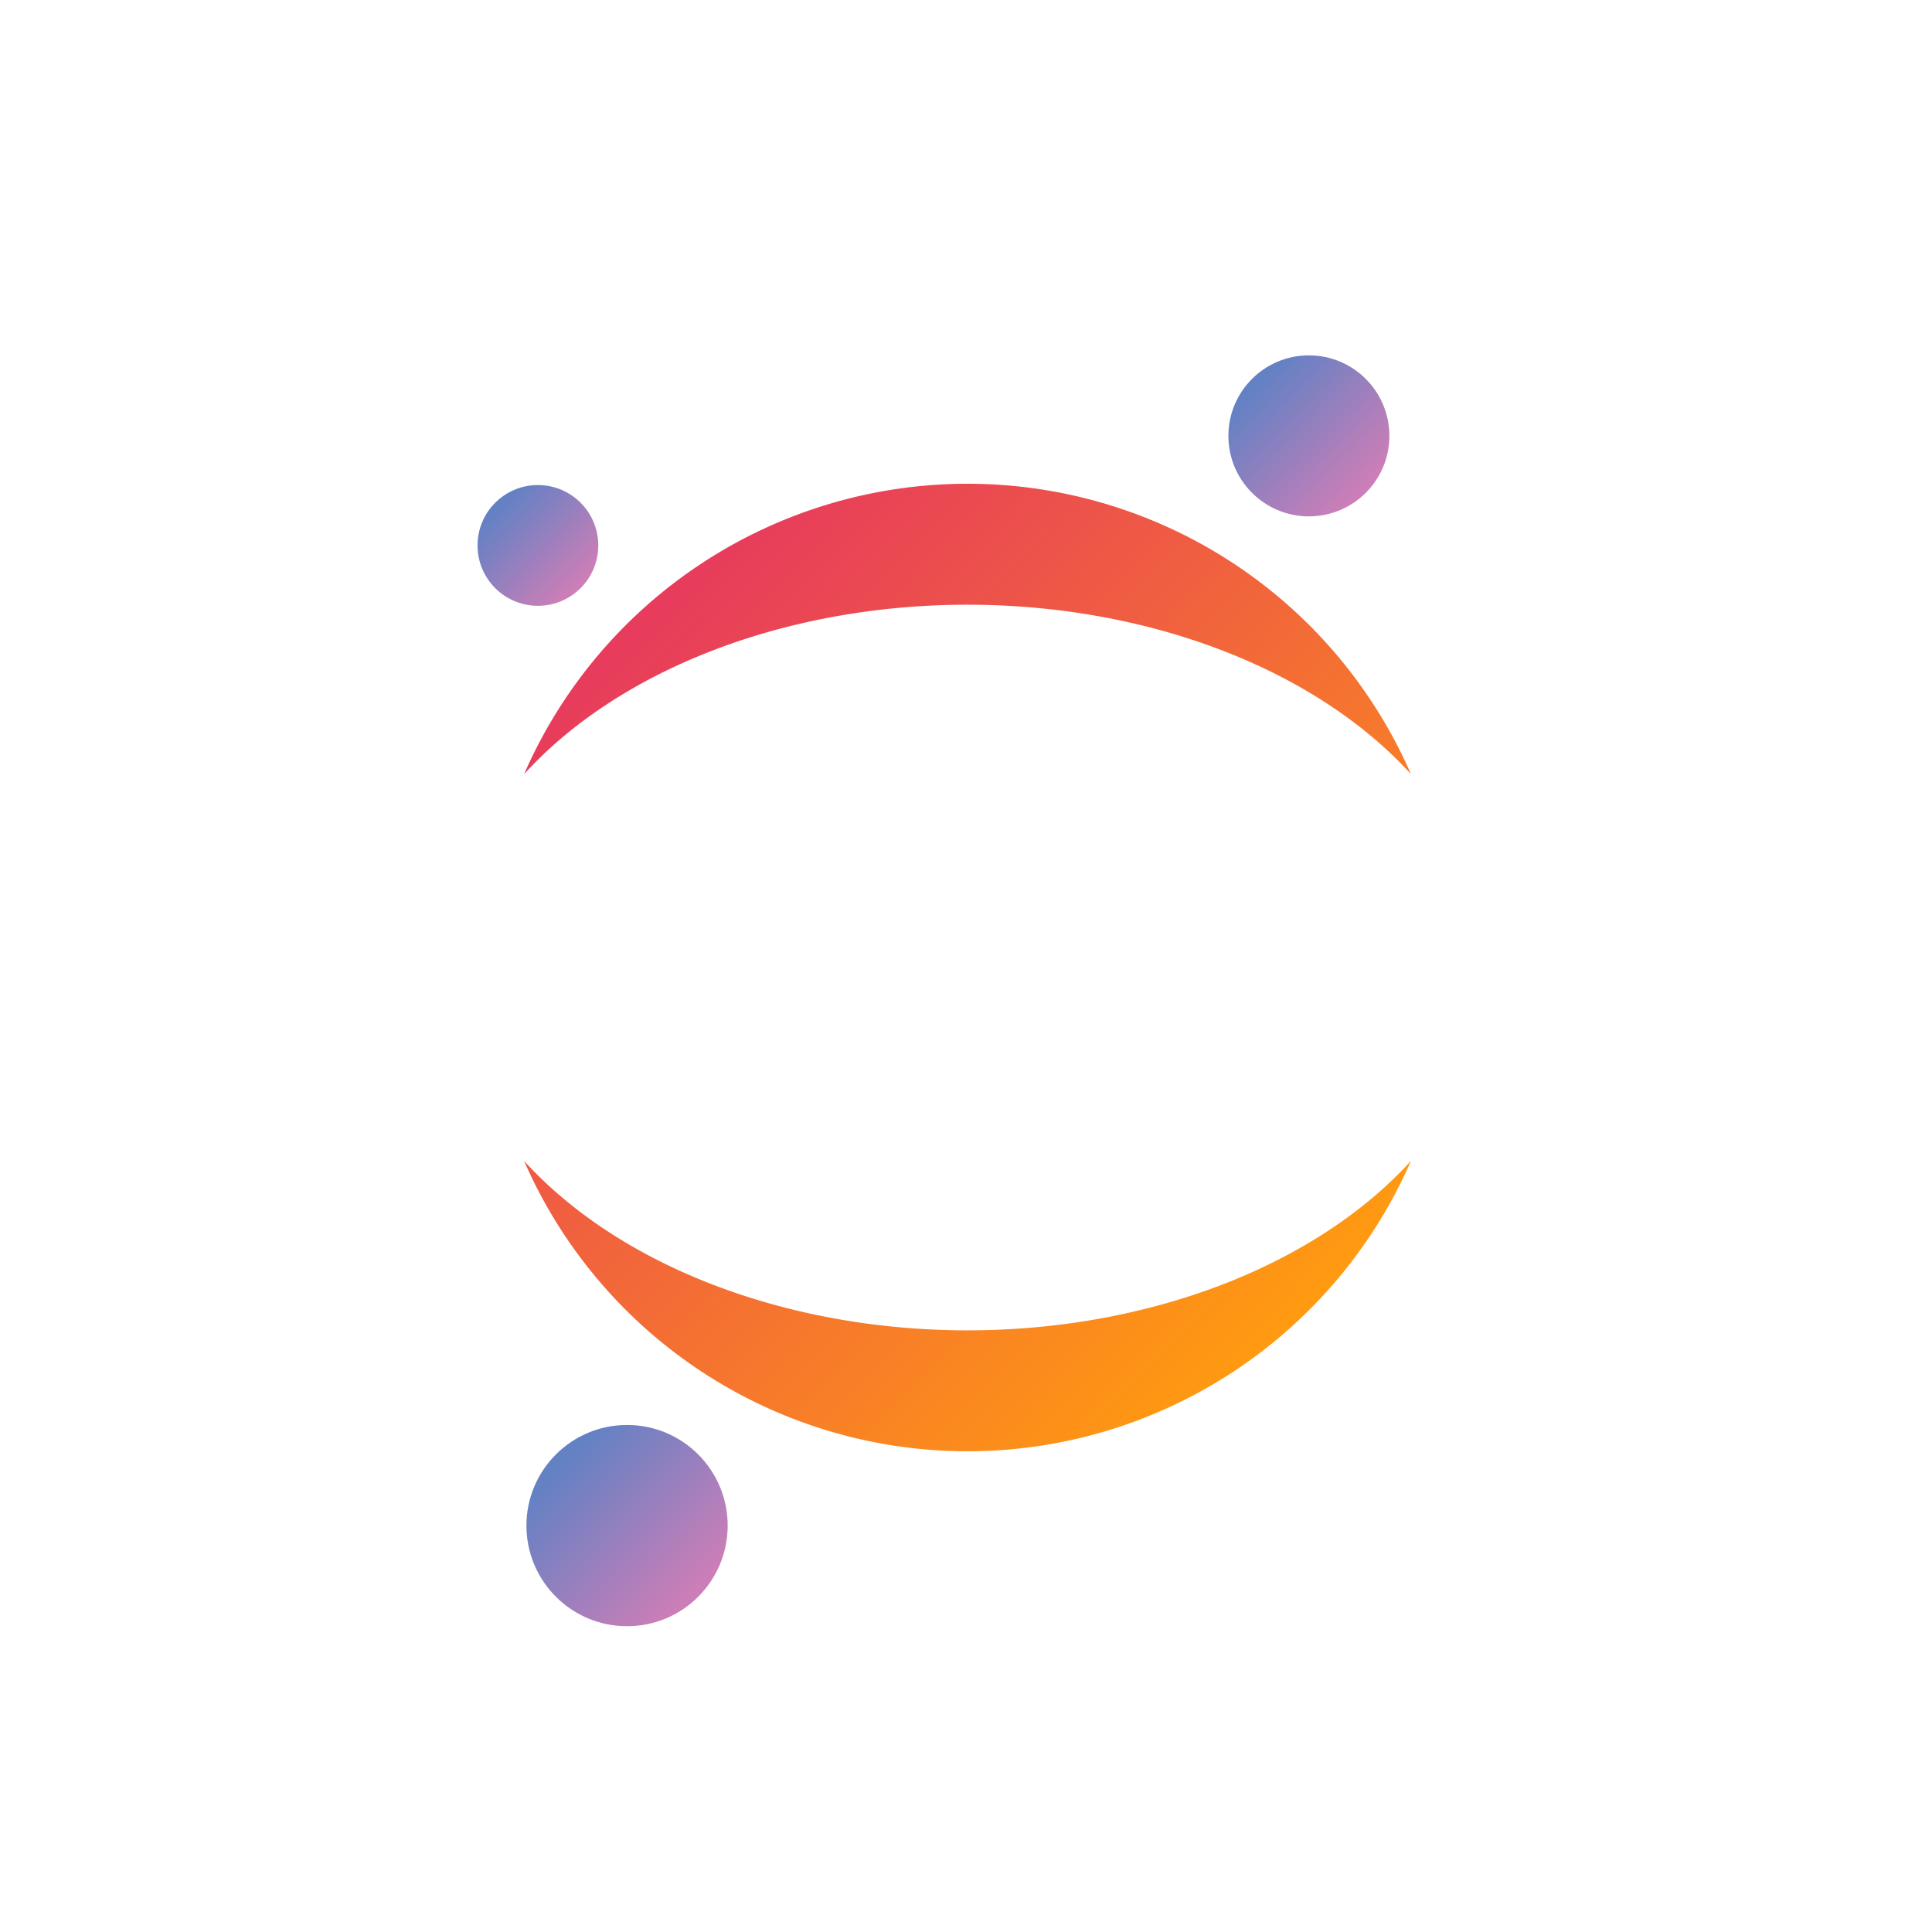 <?xml version="1.0" encoding="UTF-8" standalone="no"?>
<svg
   xmlns:dc="http://purl.org/dc/elements/1.1/"
   xmlns:cc="http://creativecommons.org/ns#"
   xmlns:rdf="http://www.w3.org/1999/02/22-rdf-syntax-ns#"
   xmlns:svg="http://www.w3.org/2000/svg"
   xmlns="http://www.w3.org/2000/svg"
   xmlns:xlink="http://www.w3.org/1999/xlink"
   xmlns:sodipodi="http://sodipodi.sourceforge.net/DTD/sodipodi-0.dtd"
   xmlns:inkscape="http://www.inkscape.org/namespaces/inkscape"
   width="48mm"
   height="48mm"
   viewBox="0 0 48 48"
   version="1.1"
   id="svg8"
   inkscape:version="1.0 (4035a4fb49, 2020-05-01)"
   sodipodi:docname="jupyter.svg"
   inkscape:export-filename="/home/nihil/Immagini/Icone/Linux/jupyter.png"
   inkscape:export-xdpi="96"
   inkscape:export-ydpi="96">
  <defs
     id="defs2">
    <linearGradient
       id="linearGradient914"
       inkscape:collect="always">
      <stop
         id="stop910"
         offset="0"
         style="stop-color:#6481c4;stop-opacity:1" />
      <stop
         id="stop912"
         offset="1"
         style="stop-color:#cb7eb7;stop-opacity:1" />
    </linearGradient>
    <linearGradient
       inkscape:collect="always"
       id="linearGradient857">
      <stop
         style="stop-color:#e73c5c;stop-opacity:1"
         offset="0"
         id="stop853" />
      <stop
         style="stop-color:#ff9a11;stop-opacity:1"
         offset="1"
         id="stop855" />
    </linearGradient>
    <linearGradient
       inkscape:collect="always"
       xlink:href="#linearGradient857"
       id="linearGradient859"
       x1="15.098"
       y1="16.969"
       x2="28.66"
       y2="30.095"
       gradientUnits="userSpaceOnUse"
       gradientTransform="matrix(4.707,0,0,4.707,-11.899,-19.751)" />
    <linearGradient
       inkscape:collect="always"
       xlink:href="#linearGradient914"
       id="linearGradient873"
       x1="6.159"
       y1="36.51"
       x2="11.195"
       y2="41.352"
       gradientUnits="userSpaceOnUse"
       gradientTransform="matrix(0.644,0,0,0.644,9.992,12.901)" />
    <linearGradient
       gradientTransform="matrix(0.386,0,0,0.386,10.012,-1.45)"
       gradientUnits="userSpaceOnUse"
       y2="41.352"
       x2="11.195"
       y1="36.51"
       x1="6.159"
       id="linearGradient873-3"
       xlink:href="#linearGradient914"
       inkscape:collect="always" />
    <linearGradient
       gradientTransform="matrix(0.515,0,0,0.515,28.049,-9.173)"
       gradientUnits="userSpaceOnUse"
       y2="41.352"
       x2="11.195"
       y1="36.51"
       x1="6.159"
       id="linearGradient873-35"
       xlink:href="#linearGradient914"
       inkscape:collect="always" />
    <clipPath
       clipPathUnits="userSpaceOnUse"
       id="clipPath945">
      <g
         id="use947"
         inkscape:label="Clip">
        <path
           d="M 37,24 A 13,9 0 0 1 24,33 13,9 0 0 1 11,24 13,9 0 0 1 24,15 13,9 0 0 1 37,24"
           style="fill:#ffffff;fill-opacity:1;stroke-width:0.806"
           id="path985" />
      </g>
    </clipPath>
  </defs>
  <sodipodi:namedview
     id="base"
     pagecolor="#ffffff"
     bordercolor="#666666"
     borderopacity="1.0"
     inkscape:pageopacity="0.0"
     inkscape:pageshadow="2"
     inkscape:zoom="3.892173"
     inkscape:cx="-11.536509"
     inkscape:cy="83.513267"
     inkscape:document-units="mm"
     inkscape:current-layer="layer1"
     inkscape:document-rotation="0"
     showgrid="false"
     inkscape:snap-intersection-paths="false"
     inkscape:snap-global="true"
     inkscape:snap-grids="true"
     inkscape:snap-to-guides="true"
     inkscape:snap-bbox="false"
     inkscape:window-width="1920"
     inkscape:window-height="1164"
     inkscape:window-x="0"
     inkscape:window-y="36"
     inkscape:window-maximized="1" />
  <g
     inkscape:label="Livello 1"
     id="layer1"
     inkscape:groupmode="layer">
    <path
       transform="scale(0.265)"
       d="m 90.709,45.354 a 45.354,45.354 0 0 0 -41.572,27.225 49.134,34.016 0 0 1 41.299,-15.885 49.134,34.016 0 0 1 0.273,0 A 49.134,34.016 0 0 1 132.283,72.58 45.354,45.354 0 0 0 90.709,45.354 Z M 132.285,108.834 A 49.134,34.016 0 0 1 90.709,124.725 49.134,34.016 0 0 1 49.137,108.842 45.354,45.354 0 0 0 90.709,136.062 45.354,45.354 0 0 0 132.285,108.834 Z"
       style="fill:url(#linearGradient859);fill-opacity:1;stroke-width:1.245"
       clip-path="none"
       id="path849" />
    <circle
       style="fill:url(#linearGradient873);fill-opacity:1;stroke-width:0.337"
       id="path863"
       cx="15.579"
       cy="37.903"
       r="2.5" />
    <circle
       r="1.5"
       cy="13.551"
       cx="13.364"
       id="path863-5"
       style="fill:url(#linearGradient873-3);fill-opacity:1;stroke-width:0.202" />
    <circle
       cy="10.829"
       cx="32.519"
       id="path863-9"
       style="fill:url(#linearGradient873-35);fill-opacity:1;stroke-width:0.27;stroke-miterlimit:4;stroke-dasharray:none"
       r="2" />
  </g>
</svg>
